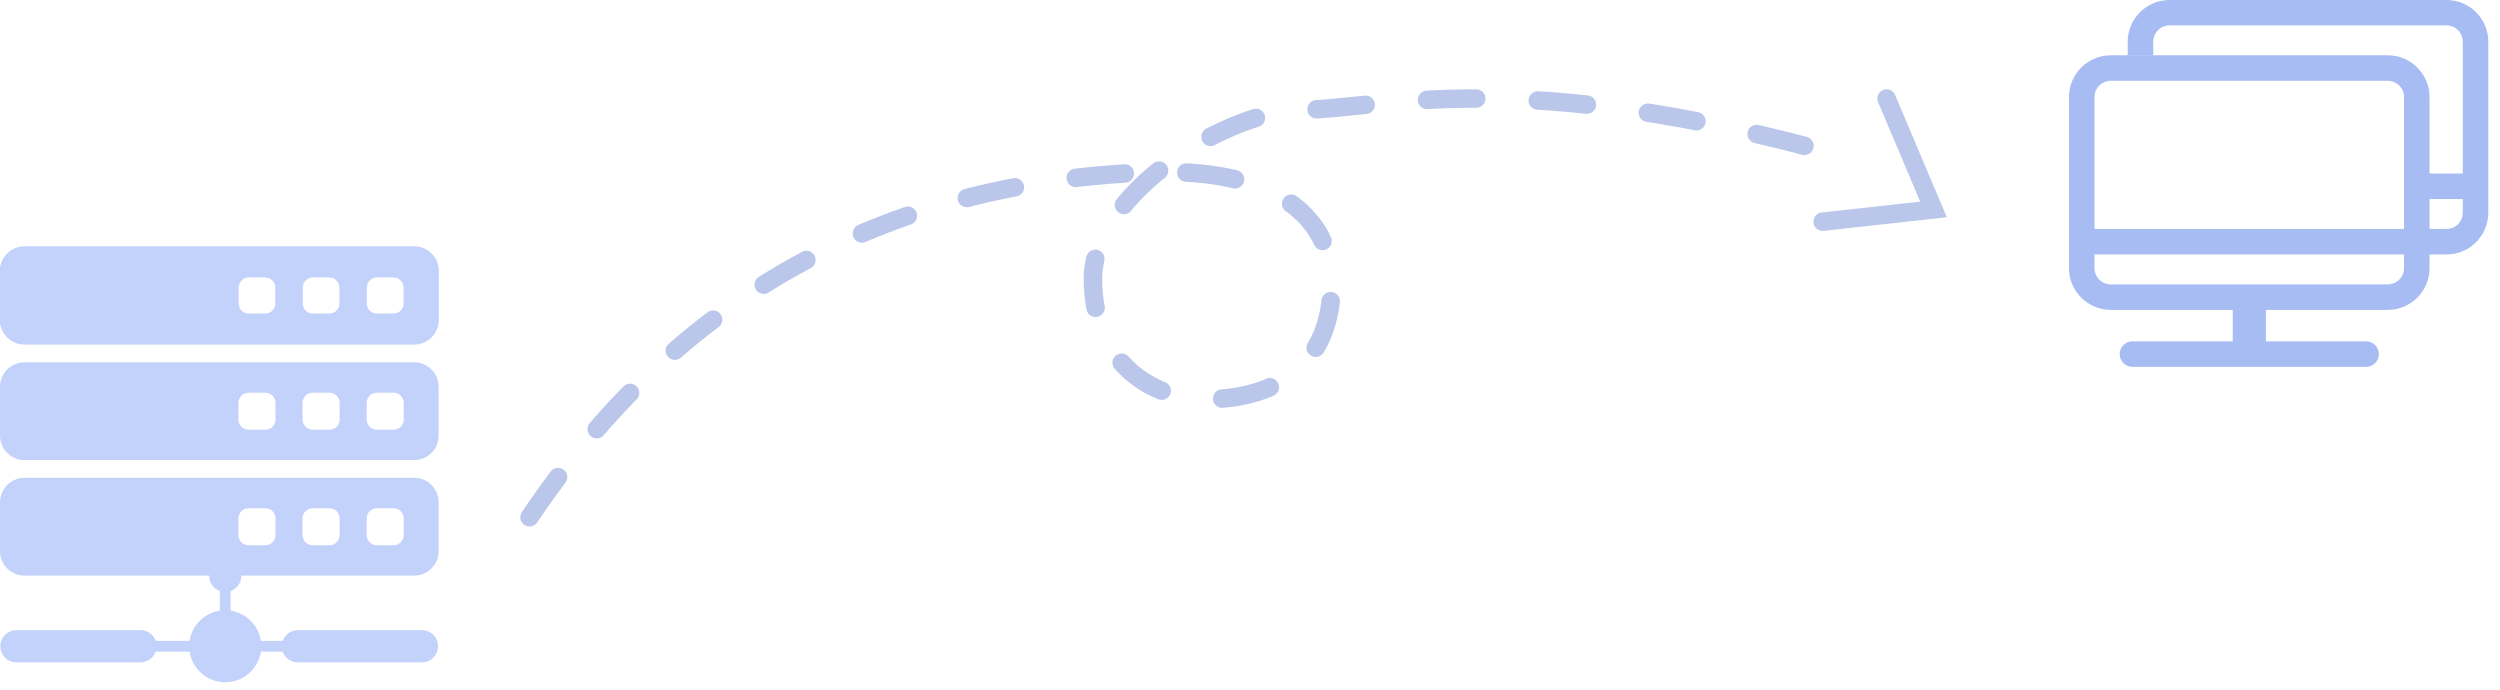 <?xml version="1.0" encoding="UTF-8"?>
<svg width="203px" height="56px" viewBox="0 0 203 56" version="1.1" xmlns="http://www.w3.org/2000/svg" xmlns:xlink="http://www.w3.org/1999/xlink">
    <!-- Generator: Sketch 63.1 (92452) - https://sketch.com -->
    <title>Group 6</title>
    <desc>Created with Sketch.</desc>
    <g id="Page-1" stroke="none" stroke-width="1" fill="none" fill-rule="evenodd">
        <g id="组织管理/历史令牌/交互效果" transform="translate(-797, -142)">
            <g id="Group-6" transform="translate(797, 142)">
                <g id="Group-3" transform="translate(43, 8)" stroke="#BAC7EB" stroke-linecap="round" stroke-width="1.5">
                    <path d="M0,34 C11.989,16.149 28.752,6.811 50.288,5.989 C60.524,5.598 65.128,9.601 65.128,15.04 C65.128,21.258 61.047,24.42 54.885,24.42 C50.632,24.42 45.747,21.5 45.747,14.627 C45.747,7.755 56.646,0.909 62.792,0.909 C68.939,0.909 80.212,-2.805 107,4.783" id="Path-3" stroke-dasharray="4,5"></path>
                    <polyline id="Path-4" points="110.192 0 114 9.006 105 10"></polyline>
                </g>
                <path d="M193.89,25.164 L171.39,25.164 C169.524,25.164 168,23.64 168,21.774 L168,7.88 C168,6.014 169.524,4.49 171.39,4.49 L193.89,4.49 C195.756,4.49 197.281,6.014 197.281,7.88 L197.281,21.774 C197.281,23.64 195.756,25.164 193.89,25.164 Z M171.39,6.563 C170.665,6.563 170.074,7.154 170.074,7.88 L170.074,21.774 C170.074,22.5 170.665,23.091 171.391,23.091 L193.89,23.091 C194.616,23.091 195.207,22.5 195.207,21.774 L195.207,7.88 C195.207,7.154 194.616,6.563 193.89,6.563 L171.391,6.563 L171.39,6.563 Z M169.047,18.591 L196.596,18.591 L196.596,20.664 L169.047,20.664 L169.047,18.591 Z M192.127,29.789 L173.153,29.789 C172.583,29.789 172.116,29.322 172.116,28.752 C172.116,28.182 172.583,27.715 173.153,27.715 L192.127,27.715 C192.698,27.715 193.164,28.181 193.164,28.752 C193.164,29.322 192.698,29.789 192.127,29.789 L192.127,29.789 Z M181.298,28.747 L181.298,23.77 L183.993,23.77 L183.993,28.747 L181.298,28.747 Z M198.66,1.95399252e-13 L176.16,1.95399252e-13 C174.294,1.95399252e-13 172.769,1.524 172.769,3.39 L172.769,4.5 L174.843,4.5 L174.843,3.38 C174.843,2.654 175.434,2.063 176.16,2.063 L198.66,2.063 C199.385,2.063 199.976,2.654 199.976,3.38 L199.976,14.091 L197.281,14.091 L197.281,16.164 L199.976,16.164 L199.976,17.274 C199.976,18 199.385,18.591 198.66,18.591 L197.281,18.591 L197.281,20.664 L198.66,20.664 C200.526,20.664 202.05,19.14 202.05,17.274 L202.05,3.38 C202.05,1.514 200.526,1.95399252e-13 198.66,1.95399252e-13 L198.66,1.95399252e-13 Z" id="Shape" fill="#A7BCF3" fill-rule="nonzero"></path>
                <g id="Group-2" transform="translate(0, 20)" fill="#C3D2FB" fill-rule="nonzero">
                    <path d="M33.631,4.92939023e-14 L1.987,4.92939023e-14 C0.89,4.92939023e-14 1.11732845e-12,0.89 1.11732845e-12,1.987 L1.11732845e-12,5.952 C1.11732845e-12,7.05 0.89,7.939 1.987,7.939 L33.631,7.939 C34.729,7.939 35.618,7.05 35.618,5.952 L35.618,1.987 C35.618,0.89 34.729,4.92939023e-14 33.631,4.92939023e-14 Z M22.37,4.646 C22.37,5.104 21.999,5.475 21.542,5.475 L20.189,5.475 C19.731,5.475 19.36,5.104 19.36,4.646 L19.36,3.333 C19.36,2.875 19.731,2.504 20.189,2.504 L21.542,2.504 C21.999,2.504 22.37,2.875 22.37,3.333 L22.37,4.646 Z M27.577,4.646 C27.577,5.104 27.206,5.475 26.749,5.475 L25.395,5.475 C24.938,5.475 24.567,5.104 24.567,4.646 L24.567,3.333 C24.567,2.875 24.938,2.504 25.395,2.504 L26.749,2.504 C27.206,2.504 27.577,2.875 27.577,3.333 L27.577,4.646 Z M32.784,4.646 C32.784,5.104 32.413,5.475 31.955,5.475 L30.602,5.475 C30.145,5.475 29.774,5.104 29.774,4.646 L29.774,3.333 C29.774,2.875 30.145,2.504 30.602,2.504 L31.955,2.504 C32.413,2.504 32.784,2.875 32.784,3.333 L32.784,4.646 Z" id="Shape"></path>
                    <path d="M22.37,3.419 L22.37,3.465 C22.37,2.938 21.999,2.51 21.542,2.51 L20.189,2.51 C19.731,2.51 19.36,2.938 19.36,3.465 L19.36,3.419 C19.36,2.892 19.731,2.465 20.189,2.465 L21.542,2.465 C21.999,2.465 22.37,2.892 22.37,3.419 Z M27.577,3.419 L27.577,3.465 C27.577,2.938 27.206,2.51 26.749,2.51 L25.395,2.51 C24.938,2.51 24.567,2.938 24.567,3.465 L24.567,3.419 C24.567,2.892 24.938,2.465 25.395,2.465 L26.749,2.465 C27.206,2.465 27.577,2.892 27.577,3.419 Z M32.784,3.419 L32.784,3.465 C32.784,2.938 32.413,2.51 31.955,2.51 L30.602,2.51 C30.145,2.51 29.774,2.938 29.774,3.465 L29.774,3.419 C29.774,2.892 30.145,2.465 30.602,2.465 L31.955,2.465 C32.413,2.465 32.784,2.892 32.784,3.419 Z" id="Shape"></path>
                    <g id="Group" transform="translate(0, 0.04)">
                        <path d="M33.631,4.92939023e-14 L1.987,4.92939023e-14 C0.89,4.92939023e-14 1.11732845e-12,0.89 1.11732845e-12,1.987 L1.11732845e-12,5.952 C1.11732845e-12,7.05 0.89,7.939 1.987,7.939 L33.631,7.939 C34.729,7.939 35.618,7.05 35.618,5.952 L35.618,1.987 C35.618,0.89 34.729,4.92939023e-14 33.631,4.92939023e-14 Z M29.774,3.293 C29.774,2.835 30.145,2.465 30.602,2.465 L31.955,2.465 C32.413,2.465 32.784,2.835 32.784,3.293 L32.784,4.607 C32.784,5.064 32.413,5.435 31.955,5.435 L30.602,5.435 C30.145,5.435 29.774,5.064 29.774,4.607 L29.774,3.293 Z M24.567,3.293 C24.567,2.835 24.938,2.465 25.395,2.465 L26.749,2.465 C27.206,2.465 27.577,2.835 27.577,3.293 L27.577,4.607 C27.577,5.064 27.206,5.435 26.749,5.435 L25.395,5.435 C24.938,5.435 24.567,5.064 24.567,4.607 L24.567,3.293 Z M19.36,3.293 C19.36,2.835 19.731,2.465 20.189,2.465 L21.542,2.465 C21.999,2.465 22.37,2.835 22.37,3.293 L22.37,4.607 C22.37,5.064 21.999,5.435 21.542,5.435 L20.189,5.435 C19.731,5.435 19.36,5.064 19.36,4.607 L19.36,3.293 Z" id="Shape"></path>
                        <path d="M33.631,9.38 L1.987,9.38 C0.89,9.38 1.11430865e-12,10.27 1.11430865e-12,11.367 L1.11430865e-12,15.332 C1.11430865e-12,16.43 0.89,17.319 1.987,17.319 L33.631,17.319 C34.729,17.319 35.618,16.43 35.618,15.332 L35.618,11.367 C35.618,10.27 34.729,9.38 33.631,9.38 Z M22.37,14.026 C22.37,14.484 21.999,14.855 21.542,14.855 L20.189,14.855 C19.731,14.855 19.36,14.484 19.36,14.026 L19.36,12.673 C19.36,12.216 19.731,11.845 20.189,11.845 L21.542,11.845 C21.999,11.845 22.37,12.216 22.37,12.673 L22.37,14.026 Z M27.577,14.026 C27.577,14.484 27.206,14.855 26.749,14.855 L25.395,14.855 C24.938,14.855 24.567,14.484 24.567,14.026 L24.567,12.673 C24.567,12.216 24.938,11.845 25.395,11.845 L26.749,11.845 C27.206,11.845 27.577,12.216 27.577,12.673 L27.577,14.026 Z M32.784,14.026 C32.784,14.484 32.413,14.855 31.955,14.855 L30.602,14.855 C30.145,14.855 29.774,14.484 29.774,14.026 L29.774,12.673 C29.774,12.216 30.145,11.845 30.602,11.845 L31.955,11.845 C32.413,11.845 32.784,12.216 32.784,12.673 L32.784,14.026 Z M33.631,18.76 L1.987,18.76 C0.89,18.76 1.11075593e-12,19.65 1.11075593e-12,20.747 L1.11075593e-12,24.712 C1.11075593e-12,25.81 0.89,26.699 1.987,26.699 L33.631,26.699 C34.729,26.699 35.618,25.81 35.618,24.712 L35.618,20.747 C35.618,19.65 34.729,18.76 33.631,18.76 Z M22.37,23.407 C22.37,23.864 21.999,24.235 21.542,24.235 L20.189,24.235 C19.731,24.235 19.36,23.864 19.36,23.407 L19.36,22.053 C19.36,21.596 19.731,21.225 20.189,21.225 L21.542,21.225 C21.999,21.225 22.37,21.596 22.37,22.053 L22.37,23.407 Z M27.577,23.407 C27.577,23.864 27.206,24.235 26.749,24.235 L25.395,24.235 C24.938,24.235 24.567,23.864 24.567,23.407 L24.567,22.053 C24.567,21.596 24.938,21.225 25.395,21.225 L26.749,21.225 C27.206,21.225 27.577,21.596 27.577,22.053 L27.577,23.407 Z M32.784,23.407 C32.784,23.864 32.413,24.235 31.955,24.235 L30.602,24.235 C30.145,24.235 29.774,23.864 29.774,23.407 L29.774,22.053 C29.774,21.596 30.145,21.225 30.602,21.225 L31.955,21.225 C32.413,21.225 32.784,21.596 32.784,22.053 L32.784,23.407 Z" id="Shape"></path>
                        <path d="M15.365,32.436 L15.365,32.436 C15.365,34.051 16.674,35.361 18.289,35.361 C19.904,35.361 21.214,34.051 21.214,32.436 L21.214,32.436 C21.214,30.821 19.904,29.512 18.289,29.512 C16.674,29.512 15.365,30.821 15.365,32.436 C15.365,32.436 15.365,32.436 15.365,32.436 L15.365,32.436 Z" id="Path"></path>
                        <path d="M11.406,33.745 L1.334,33.745 C0.611,33.745 0.025,33.159 0.025,32.436 C0.025,31.713 0.611,31.126 1.334,31.126 L11.406,31.126 C12.129,31.126 12.716,31.713 12.716,32.436 C12.715,33.159 12.129,33.745 11.406,33.745 L11.406,33.745 Z M16.98,26.717 L16.98,26.096 C16.98,25.373 17.566,24.787 18.289,24.787 C19.012,24.787 19.598,25.373 19.598,26.096 L19.598,26.717 C19.598,27.44 19.012,28.027 18.289,28.027 C17.566,28.026 16.98,27.44 16.98,26.717 L16.98,26.717 Z M34.26,33.745 L24.188,33.745 C23.465,33.745 22.879,33.159 22.879,32.436 C22.879,31.713 23.465,31.126 24.188,31.126 L34.26,31.126 C34.983,31.126 35.57,31.713 35.57,32.436 C35.569,33.159 34.983,33.745 34.26,33.745 Z" id="Shape"></path>
                        <path d="M9.443,32 L26.438,32 L26.438,32.872 L9.443,32.872 L9.443,32 Z M17.853,31.4 L17.853,25.686 L18.725,25.686 L18.725,31.4 L17.853,31.4 Z" id="Shape"></path>
                    </g>
                    <path d="M22.37,4.646 L22.37,4.692 C22.37,5.219 21.999,5.646 21.542,5.646 L20.189,5.646 C19.731,5.646 19.36,5.219 19.36,4.692 L19.36,4.646 C19.36,5.173 19.731,5.601 20.189,5.601 L21.542,5.601 C21.999,5.601 22.37,5.173 22.37,4.646 Z M27.577,4.646 L27.577,4.692 C27.577,5.219 27.206,5.646 26.749,5.646 L25.395,5.646 C24.938,5.646 24.567,5.219 24.567,4.692 L24.567,4.646 C24.567,5.173 24.938,5.601 25.395,5.601 L26.749,5.601 C27.206,5.601 27.577,5.173 27.577,4.646 Z M32.784,4.646 L32.784,4.692 C32.784,5.219 32.413,5.646 31.955,5.646 L30.602,5.646 C30.145,5.646 29.774,5.219 29.774,4.692 L29.774,4.646 C29.774,5.173 30.145,5.601 30.602,5.601 L31.955,5.601 C32.413,5.601 32.784,5.173 32.784,4.646 Z" id="Shape"></path>
                </g>
            </g>
        </g>
    </g>
</svg>